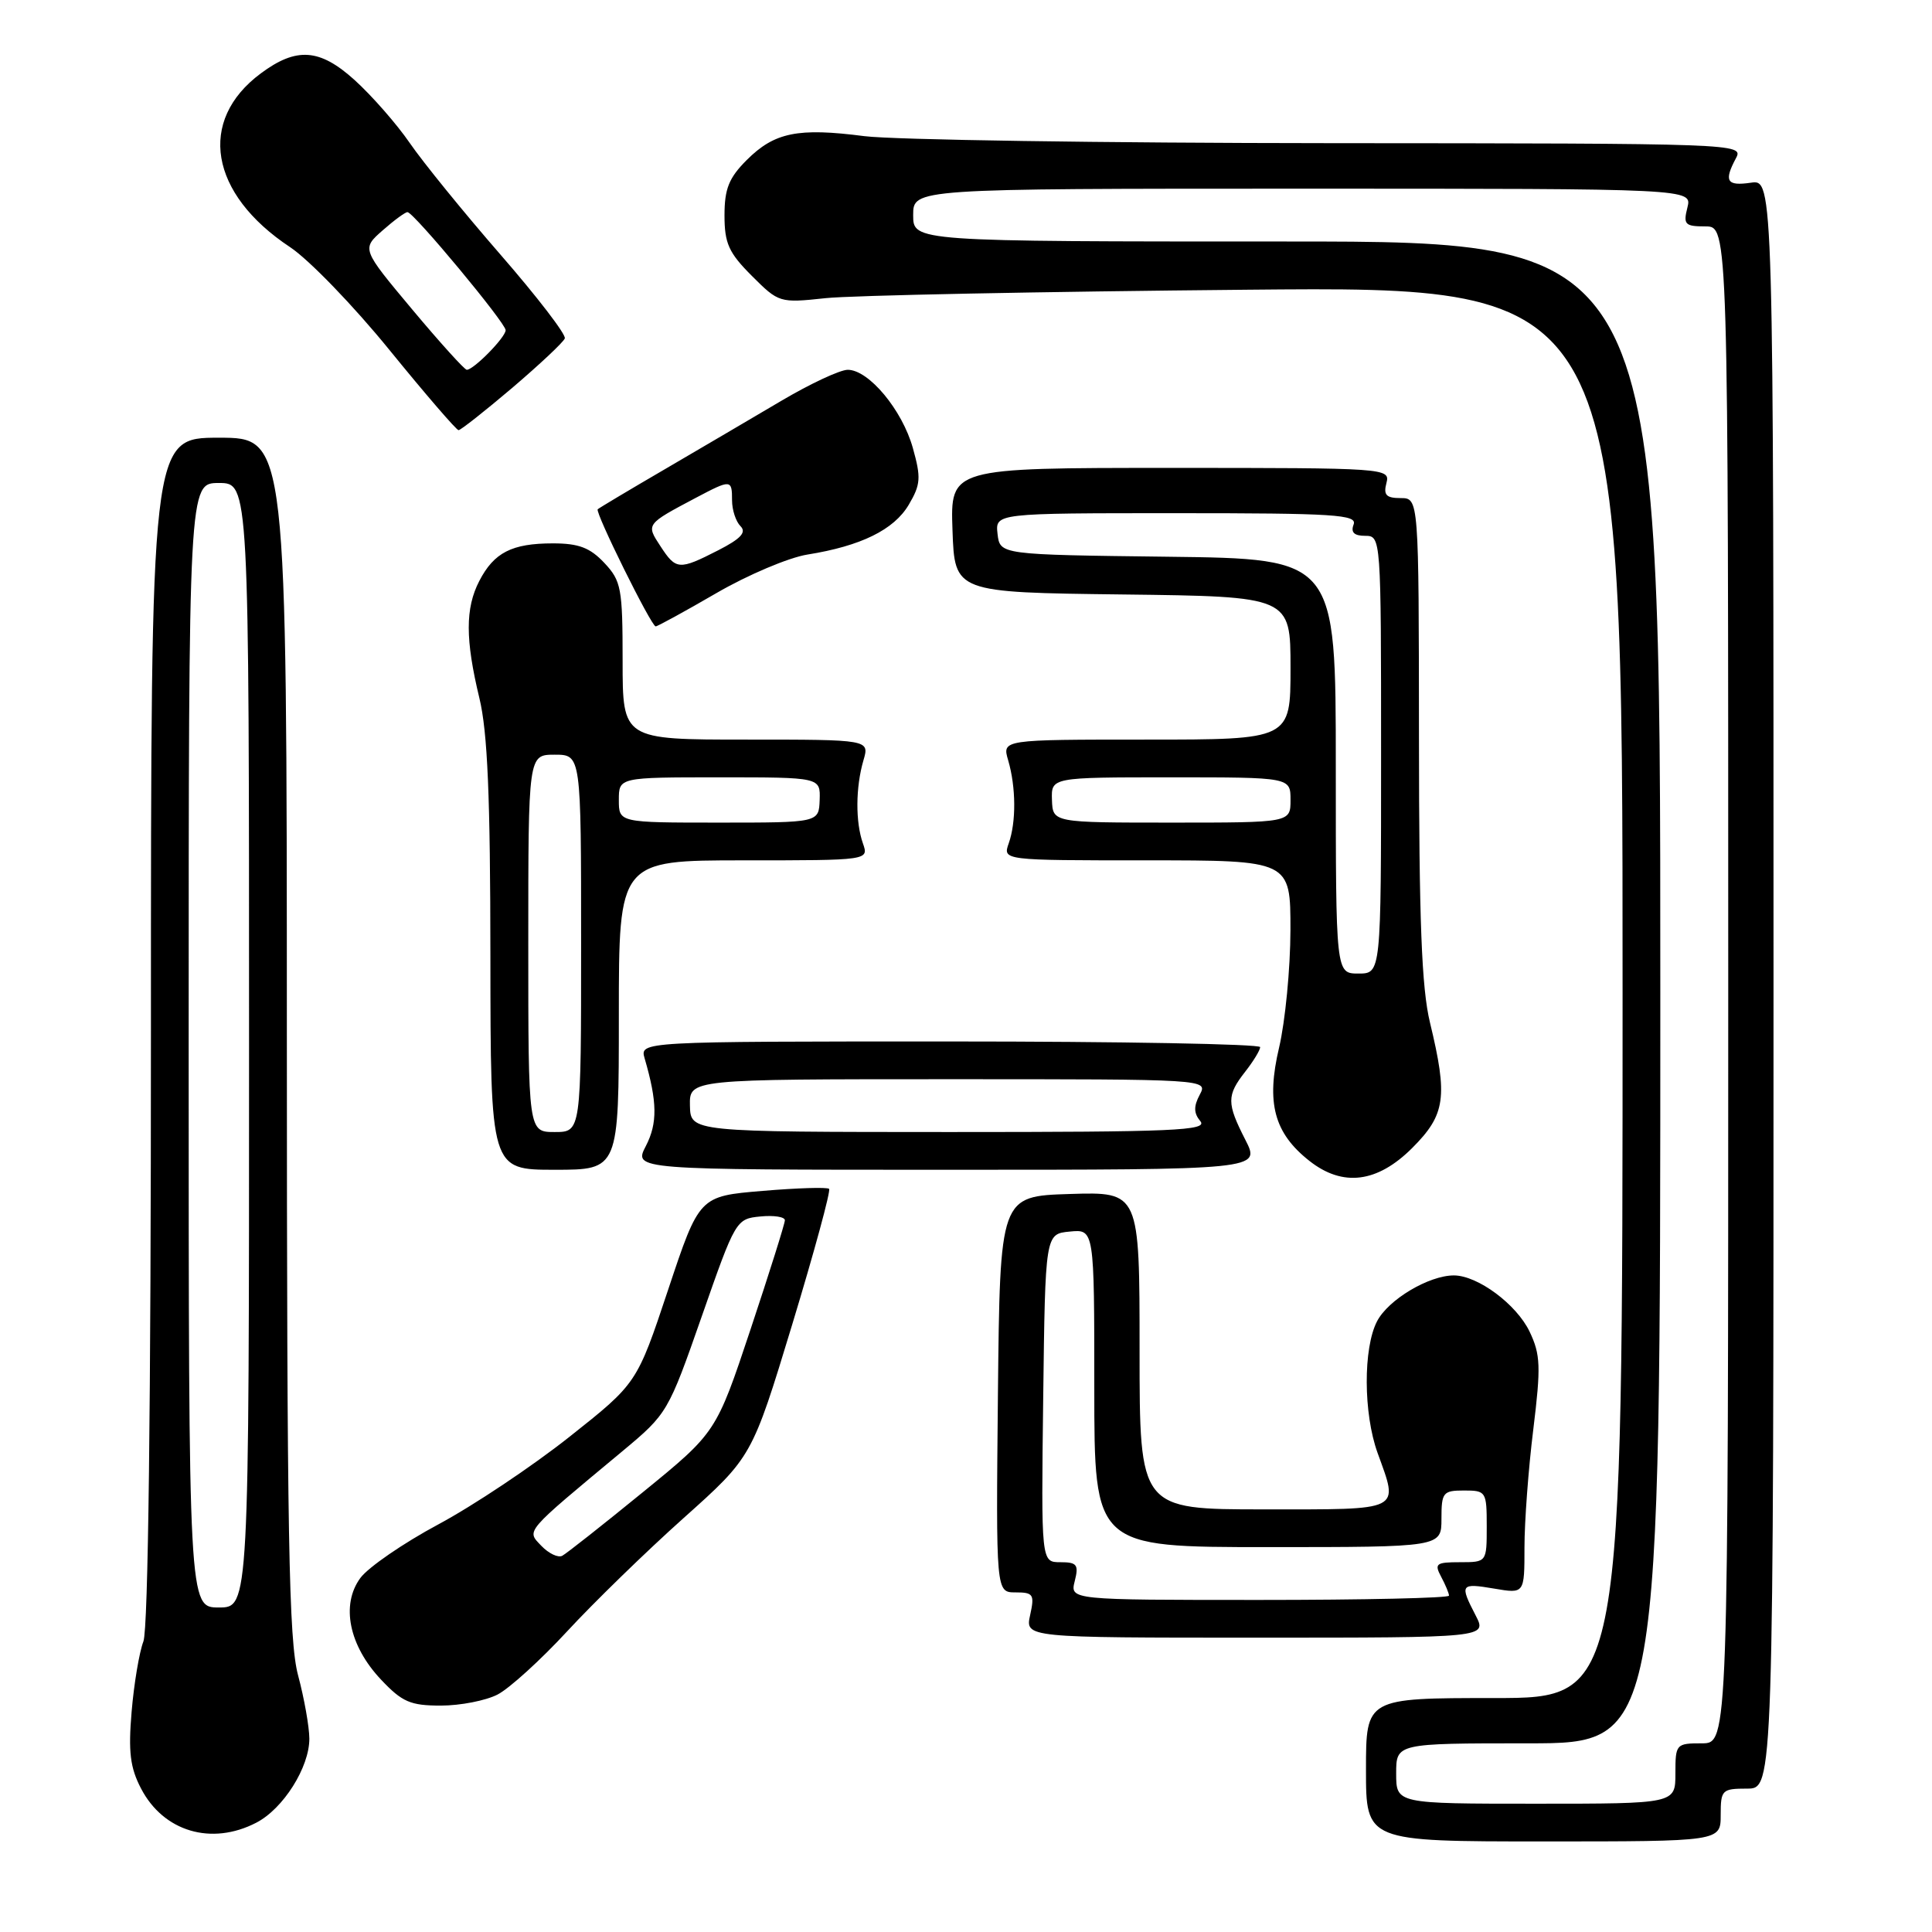 <?xml version="1.0" encoding="UTF-8" standalone="no"?>
<!DOCTYPE svg PUBLIC "-//W3C//DTD SVG 1.1//EN" "http://www.w3.org/Graphics/SVG/1.1/DTD/svg11.dtd" >
<svg xmlns="http://www.w3.org/2000/svg" xmlns:xlink="http://www.w3.org/1999/xlink" version="1.1" viewBox="0 0 256 256">
 <g >
 <path fill="currentColor"
d=" M 228.00 240.50 C 228.00 237.17 228.17 237.00 231.50 237.00 C 235.00 237.00 235.00 237.00 235.00 130.39 C 235.00 23.77 235.00 23.77 232.00 24.21 C 228.79 24.68 228.39 24.01 230.04 20.93 C 231.05 19.03 230.13 19.00 176.29 18.97 C 146.15 18.95 118.36 18.53 114.53 18.04 C 105.72 16.90 102.62 17.53 98.94 21.21 C 96.58 23.57 96.00 25.02 96.00 28.54 C 96.00 32.25 96.56 33.49 99.62 36.55 C 103.19 40.12 103.30 40.16 109.37 39.51 C 112.74 39.14 137.89 38.64 165.25 38.39 C 215.00 37.93 215.00 37.93 215.00 131.46 C 215.00 225.00 215.00 225.00 198.00 225.00 C 181.00 225.00 181.00 225.00 181.00 234.50 C 181.00 244.00 181.00 244.00 204.50 244.00 C 228.00 244.00 228.00 244.00 228.00 240.50 Z  M 33.95 241.52 C 37.53 239.68 41.00 234.17 40.99 230.38 C 40.98 228.80 40.31 225.03 39.50 222.00 C 38.26 217.37 38.02 203.95 38.01 137.25 C 38.00 58.00 38.00 58.00 29.00 58.00 C 20.00 58.00 20.00 58.00 20.00 136.43 C 20.00 186.24 19.64 215.83 19.00 217.50 C 18.45 218.94 17.75 223.13 17.44 226.81 C 16.99 232.12 17.24 234.22 18.69 236.99 C 21.66 242.70 28.02 244.59 33.95 241.52 Z  M 65.94 224.53 C 67.50 223.72 71.64 219.96 75.14 216.17 C 78.64 212.38 85.58 205.62 90.57 201.16 C 99.64 193.05 99.64 193.05 104.97 175.51 C 107.90 165.86 110.10 157.77 109.86 157.53 C 109.63 157.29 105.66 157.41 101.05 157.80 C 92.66 158.50 92.66 158.50 88.53 170.90 C 84.40 183.30 84.40 183.30 75.45 190.39 C 70.53 194.29 62.71 199.51 58.08 201.99 C 53.45 204.47 48.80 207.67 47.75 209.09 C 45.14 212.64 46.24 218.06 50.49 222.56 C 53.29 225.53 54.38 226.00 58.42 226.00 C 60.99 226.00 64.38 225.34 65.94 224.53 Z  M 195.53 214.05 C 193.39 209.92 193.51 209.74 198.00 210.50 C 202.00 211.18 202.00 211.18 202.00 205.03 C 202.00 201.65 202.52 194.62 203.17 189.40 C 204.19 181.07 204.13 179.50 202.68 176.45 C 200.95 172.83 195.81 169.01 192.65 169.00 C 189.33 169.00 183.94 172.21 182.46 175.09 C 180.62 178.64 180.65 187.29 182.53 192.50 C 185.35 200.33 186.02 200.00 167.50 200.00 C 151.00 200.00 151.00 200.00 151.00 178.96 C 151.00 157.92 151.00 157.92 141.75 158.21 C 132.50 158.50 132.50 158.50 132.23 184.75 C 131.97 211.00 131.97 211.00 134.56 211.00 C 136.93 211.00 137.10 211.27 136.50 214.00 C 135.84 217.00 135.84 217.00 166.45 217.00 C 197.05 217.00 197.05 217.00 195.53 214.05 Z  M 187.12 152.12 C 191.54 147.70 191.87 145.38 189.48 135.50 C 188.37 130.92 188.03 122.00 188.02 97.75 C 188.00 66.00 188.00 66.00 185.59 66.00 C 183.68 66.00 183.29 65.59 183.71 64.00 C 184.22 62.03 183.74 62.00 155.08 62.00 C 125.92 62.00 125.92 62.00 126.21 70.25 C 126.50 78.50 126.50 78.50 148.75 78.77 C 171.00 79.04 171.00 79.04 171.00 88.52 C 171.00 98.00 171.00 98.00 151.89 98.00 C 132.78 98.00 132.78 98.00 133.59 100.75 C 134.63 104.32 134.66 108.92 133.66 111.75 C 132.87 114.00 132.87 114.00 151.93 114.00 C 171.00 114.00 171.00 114.00 170.99 123.25 C 170.98 128.34 170.30 135.33 169.49 138.79 C 167.75 146.14 168.82 150.14 173.51 153.83 C 177.93 157.31 182.50 156.73 187.12 152.12 Z  M 82.00 134.50 C 82.00 114.00 82.00 114.00 98.57 114.00 C 115.13 114.00 115.13 114.00 114.34 111.75 C 113.34 108.92 113.37 104.32 114.41 100.75 C 115.22 98.00 115.22 98.00 98.86 98.00 C 82.50 98.00 82.50 98.00 82.50 87.59 C 82.50 77.94 82.32 76.98 80.08 74.59 C 78.18 72.57 76.69 72.00 73.26 72.00 C 67.83 72.00 65.46 73.21 63.51 76.98 C 61.64 80.59 61.65 84.74 63.52 92.50 C 64.61 97.00 64.97 105.56 64.98 126.75 C 65.00 155.00 65.00 155.00 73.50 155.00 C 82.00 155.00 82.00 155.00 82.00 134.50 Z  M 165.02 151.04 C 162.53 146.17 162.53 145.16 165.00 142.00 C 166.08 140.62 166.97 139.16 166.98 138.75 C 166.99 138.34 148.50 138.00 125.88 138.00 C 84.77 138.00 84.77 138.00 85.42 140.25 C 87.10 146.01 87.14 148.83 85.58 151.85 C 83.95 155.00 83.95 155.00 125.49 155.00 C 167.04 155.00 167.04 155.00 165.02 151.04 Z  M 94.91 78.60 C 99.09 76.17 104.53 73.87 107.00 73.48 C 114.07 72.35 118.45 70.20 120.41 66.89 C 122.00 64.20 122.06 63.30 120.96 59.37 C 119.55 54.32 115.12 49.00 112.33 49.00 C 111.31 49.00 107.33 50.86 103.48 53.14 C 99.64 55.41 92.67 59.50 88.00 62.23 C 83.33 64.95 79.37 67.32 79.20 67.48 C 78.81 67.85 86.30 83.00 86.88 83.00 C 87.12 83.00 90.74 81.02 94.91 78.60 Z  M 67.89 51.38 C 71.52 48.28 74.66 45.34 74.84 44.84 C 75.03 44.34 71.19 39.34 66.30 33.72 C 61.41 28.10 56.01 21.45 54.29 18.94 C 52.57 16.44 49.28 12.68 46.97 10.59 C 42.36 6.43 39.28 6.21 34.55 9.73 C 26.13 15.99 27.76 25.68 38.44 32.75 C 40.93 34.40 46.86 40.53 51.61 46.38 C 56.36 52.22 60.48 57.00 60.76 57.00 C 61.04 57.00 64.25 54.47 67.89 51.38 Z  M 185.00 235.00 C 185.00 231.00 185.00 231.00 202.50 231.00 C 220.00 231.00 220.00 231.00 220.00 131.50 C 220.00 32.00 220.00 32.00 170.50 32.00 C 121.00 32.00 121.00 32.00 121.00 28.50 C 121.00 25.00 121.00 25.00 172.61 25.00 C 224.22 25.00 224.22 25.00 223.59 27.50 C 223.02 29.75 223.26 30.00 225.98 30.00 C 229.00 30.00 229.00 30.00 229.00 130.50 C 229.00 231.00 229.00 231.00 225.50 231.00 C 222.08 231.00 222.00 231.10 222.00 235.00 C 222.00 239.00 222.00 239.00 203.50 239.00 C 185.00 239.00 185.00 239.00 185.00 235.00 Z  M 25.00 138.50 C 25.00 64.00 25.00 64.00 29.00 64.00 C 33.00 64.00 33.00 64.00 33.00 138.50 C 33.00 213.00 33.00 213.00 29.00 213.00 C 25.00 213.00 25.00 213.00 25.00 138.50 Z  M 71.73 204.83 C 69.75 202.74 69.34 203.22 82.50 192.27 C 88.43 187.33 88.55 187.12 93.00 174.39 C 97.45 161.65 97.54 161.50 100.75 161.19 C 102.54 161.01 104.00 161.24 104.00 161.69 C 104.00 162.13 101.95 168.64 99.45 176.15 C 94.90 189.80 94.90 189.80 85.20 197.71 C 79.87 202.06 75.05 205.86 74.50 206.15 C 73.95 206.44 72.71 205.85 71.73 204.83 Z  M 142.41 209.50 C 142.96 207.33 142.71 207.00 140.50 207.00 C 137.96 207.00 137.96 207.00 138.23 185.25 C 138.50 163.50 138.50 163.50 141.75 163.19 C 145.00 162.87 145.00 162.87 145.00 183.94 C 145.00 205.00 145.00 205.00 168.00 205.00 C 191.00 205.00 191.00 205.00 191.00 201.25 C 191.00 197.75 191.20 197.50 194.00 197.50 C 196.91 197.50 197.00 197.64 197.00 202.25 C 197.00 207.00 197.00 207.00 193.46 207.00 C 190.28 207.00 190.03 207.19 190.96 208.93 C 191.53 210.00 192.00 211.12 192.00 211.43 C 192.00 211.75 180.70 212.00 166.89 212.00 C 141.78 212.00 141.78 212.00 142.41 209.50 Z  M 177.00 101.52 C 177.00 74.04 177.00 74.04 154.75 73.77 C 132.50 73.50 132.50 73.50 132.18 70.75 C 131.87 68.00 131.87 68.00 155.90 68.00 C 176.86 68.00 179.86 68.19 179.36 69.50 C 178.96 70.54 179.43 71.00 180.89 71.00 C 182.99 71.00 183.00 71.18 183.00 100.00 C 183.00 129.00 183.00 129.00 180.00 129.00 C 177.00 129.00 177.00 129.00 177.00 101.52 Z  M 139.39 106.00 C 139.29 103.00 139.29 103.00 155.14 103.00 C 171.00 103.00 171.00 103.00 171.00 106.00 C 171.00 109.00 171.00 109.00 155.25 109.00 C 139.50 109.00 139.50 109.00 139.39 106.00 Z  M 70.00 125.00 C 70.00 100.00 70.00 100.00 73.50 100.00 C 77.00 100.00 77.00 100.00 77.00 125.00 C 77.00 150.00 77.00 150.00 73.50 150.00 C 70.00 150.00 70.00 150.00 70.00 125.00 Z  M 82.00 106.00 C 82.00 103.00 82.00 103.00 95.36 103.00 C 108.71 103.00 108.71 103.00 108.61 106.00 C 108.50 109.00 108.50 109.00 95.25 109.00 C 82.00 109.00 82.00 109.00 82.00 106.00 Z  M 91.42 146.50 C 91.35 143.00 91.35 143.00 125.71 143.00 C 160.07 143.00 160.07 143.00 158.97 145.06 C 158.15 146.60 158.17 147.50 159.05 148.56 C 160.08 149.81 155.63 150.00 125.87 150.00 C 91.50 149.99 91.50 149.99 91.42 146.50 Z  M 87.51 72.37 C 85.59 69.45 85.58 69.47 92.21 65.96 C 96.87 63.50 97.00 63.51 97.00 66.30 C 97.00 67.56 97.50 69.10 98.12 69.72 C 98.94 70.54 98.17 71.38 95.16 72.92 C 89.97 75.57 89.58 75.54 87.51 72.37 Z  M 54.61 40.99 C 47.91 32.98 47.91 32.98 50.71 30.52 C 52.24 29.17 53.73 28.08 54.00 28.11 C 54.86 28.18 67.00 42.79 67.00 43.75 C 67.00 44.69 62.77 49.00 61.85 49.00 C 61.56 49.00 58.30 45.40 54.61 40.99 Z "/>
</g>
</svg>